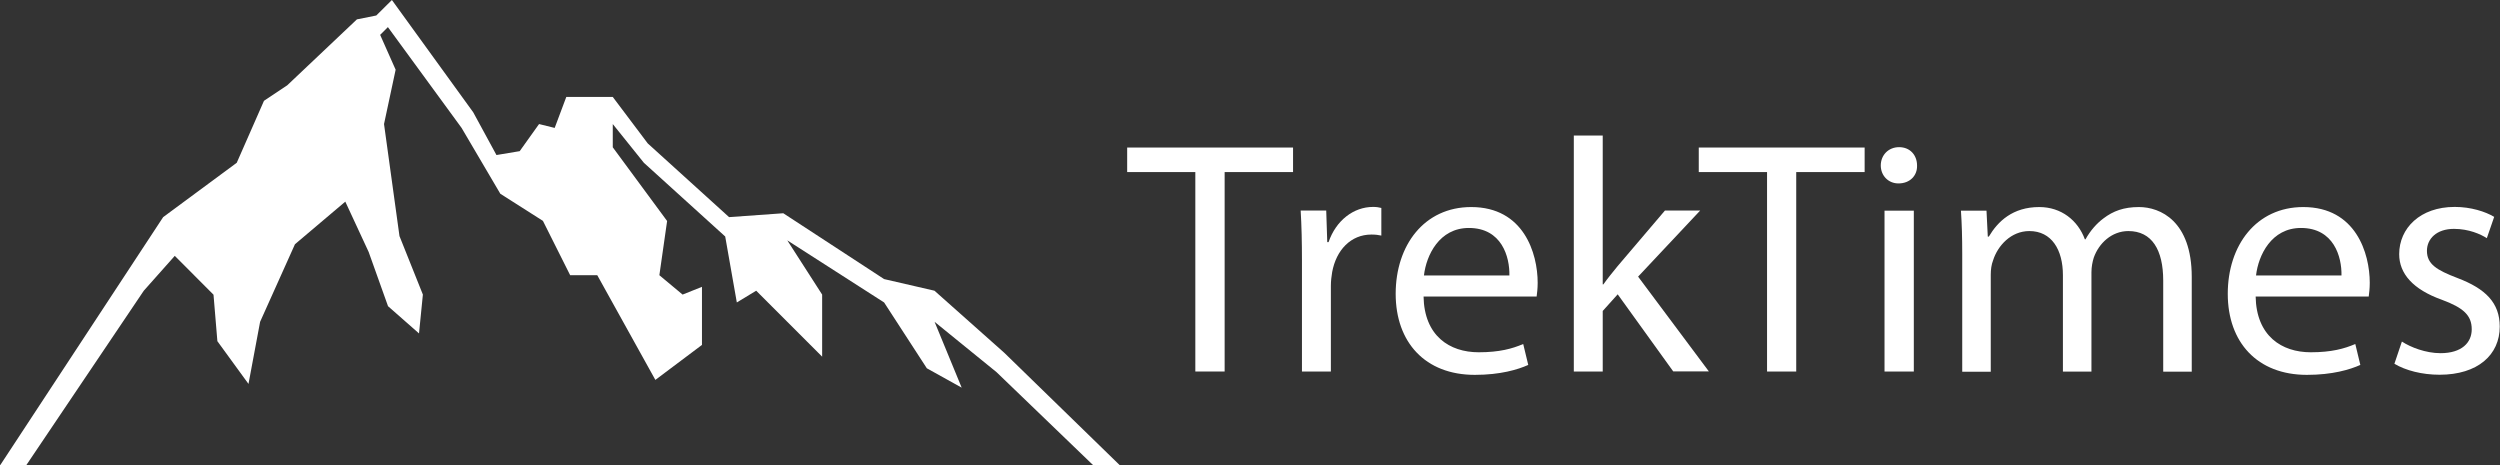 <?xml version="1.0" encoding="utf-8"?>
<!-- Generator: Adobe Illustrator 23.0.4, SVG Export Plug-In . SVG Version: 6.00 Build 0)  -->
<svg version="1.1" id="Layer_1" xmlns="http://www.w3.org/2000/svg" xmlns:xlink="http://www.w3.org/1999/xlink" x="0px" y="0px"
	 viewBox="0 0 193.67 36.06" style="enable-background:new 0 0 193.67 36.06;" xml:space="preserve">
<rect x="0" y="0" width="193.67" height="36.06" fill="#333333" stroke="none"/>
<style type="text/css">
	.st0{fill:#FFFFFF;}
	.st1{fill-rule:evenodd;clip-rule:evenodd;fill:#FFFFFF;}
</style>
<g>
	<path class="st0" d="M92.6,13.33h-5.28v-1.9h12.85v1.9h-5.3v15.45H92.6V13.33z"/>
	<path class="st0" d="M100.86,20.2c0-1.47-0.03-2.73-0.1-3.89h1.98l0.08,2.45h0.1c0.57-1.67,1.93-2.73,3.45-2.73
		c0.26,0,0.44,0.03,0.64,0.08v2.14c-0.23-0.05-0.46-0.08-0.77-0.08c-1.6,0-2.73,1.21-3.04,2.91c-0.05,0.31-0.1,0.67-0.1,1.06v6.64
		h-2.24V20.2z"/>
	<path class="st0" d="M110.28,22.96c0.05,3.06,2.01,4.33,4.27,4.33c1.62,0,2.6-0.28,3.45-0.64l0.39,1.62
		c-0.8,0.36-2.16,0.77-4.14,0.77c-3.84,0-6.13-2.52-6.13-6.28s2.21-6.72,5.85-6.72c4.07,0,5.15,3.58,5.15,5.87
		c0,0.46-0.05,0.82-0.08,1.06H110.28z M116.93,21.34c0.03-1.44-0.59-3.68-3.14-3.68c-2.29,0-3.3,2.11-3.48,3.68H116.93z"/>
	<path class="st0" d="M124.16,22.03h0.05c0.31-0.44,0.75-0.98,1.11-1.42l3.66-4.3h2.73l-4.81,5.12l5.48,7.34h-2.76l-4.3-5.97
		l-1.16,1.29v4.69h-2.24V10.5h2.24V22.03z"/>
	<path class="st0" d="M136.88,13.33h-5.28v-1.9h12.85v1.9h-5.3v15.45h-2.26V13.33z"/>
	<path class="st0" d="M148.51,12.82c0.03,0.77-0.54,1.39-1.44,1.39c-0.8,0-1.37-0.62-1.37-1.39c0-0.8,0.59-1.42,1.42-1.42
		C147.97,11.4,148.51,12.02,148.51,12.82z M145.99,28.78V16.32h2.27v12.46H145.99z"/>
	<path class="st0" d="M152.01,19.69c0-1.29-0.03-2.34-0.1-3.37h1.98l0.1,2.01h0.08c0.7-1.18,1.85-2.29,3.91-2.29
		c1.7,0,2.99,1.03,3.53,2.5h0.05c0.39-0.7,0.88-1.24,1.39-1.62c0.75-0.57,1.57-0.88,2.75-0.88c1.65,0,4.09,1.08,4.09,5.41v7.34
		h-2.21v-7.05c0-2.39-0.88-3.84-2.7-3.84c-1.29,0-2.29,0.95-2.68,2.06c-0.1,0.31-0.18,0.72-0.18,1.13v7.7h-2.21v-7.47
		c0-1.98-0.88-3.42-2.6-3.42c-1.42,0-2.45,1.13-2.81,2.27c-0.13,0.33-0.18,0.72-0.18,1.11v7.52h-2.21V19.69z"/>
	<path class="st0" d="M174.74,22.96c0.05,3.06,2.01,4.33,4.27,4.33c1.62,0,2.6-0.28,3.45-0.64l0.39,1.62
		c-0.8,0.36-2.16,0.77-4.14,0.77c-3.84,0-6.13-2.52-6.13-6.28s2.21-6.72,5.85-6.72c4.07,0,5.15,3.58,5.15,5.87
		c0,0.46-0.05,0.82-0.08,1.06H174.74z M181.39,21.34c0.03-1.44-0.59-3.68-3.14-3.68c-2.29,0-3.3,2.11-3.48,3.68H181.39z"/>
	<path class="st0" d="M186.07,26.46c0.67,0.44,1.85,0.9,2.99,0.9c1.65,0,2.42-0.82,2.42-1.85c0-1.08-0.64-1.67-2.32-2.29
		c-2.24-0.8-3.3-2.03-3.3-3.53c0-2.01,1.62-3.66,4.3-3.66c1.26,0,2.37,0.36,3.06,0.77l-0.57,1.65c-0.49-0.31-1.39-0.72-2.55-0.72
		c-1.34,0-2.09,0.77-2.09,1.7c0,1.03,0.75,1.49,2.37,2.11c2.16,0.82,3.27,1.91,3.27,3.76c0,2.19-1.7,3.73-4.66,3.73
		c-1.36,0-2.63-0.33-3.5-0.85L186.07,26.46z"/>
</g>
<path class="st1" d="M77.8,27.33l-5.41-4.81l-3.9-0.9l-7.81-5.1l-4.2,0.3l-6.3-5.71l-2.71-3.6h-3.6l-0.9,2.4l-1.21-0.3l-1.5,2.1
	l-1.8,0.3l-1.8-3.31L30.36,0l-1.21,1.2l-1.5,0.3l-5.4,5.11l-1.8,1.2l-2.11,4.8l-5.7,4.21L0,36.06h2.02l9.12-13.54l2.4-2.7l3,3.01
	l0.3,3.6l2.41,3.31l0.9-4.81l2.7-6.01l3.9-3.3l1.81,3.9l1.5,4.2l2.4,2.11l0.3-3.01l-1.8-4.5l-0.01-0.01l-1.2-8.7l0.9-4.21l-1.2-2.7
	l0.6-0.6l5.71,7.81l3,5.1l3.3,2.1l2.11,4.21h2.1l4.5,8.11l3.61-2.71v-4.5l-1.5,0.6l-1.8-1.5l0.6-4.2l-4.21-5.71v-1.8l2.41,3
	l6.3,5.71l0.9,5.11l1.5-0.91l5.11,5.11v-4.81l-2.7-4.2l7.5,4.81l3.31,5.1l2.7,1.5l-2.1-5.1l4.8,3.9l7.51,7.23h2.06L77.8,27.33z"/>
<g>
</g>
<g>
</g>
<g>
</g>
<g>
</g>
<g>
</g>
<g>
</g>
<g>
</g>
<g>
</g>
<g>
</g>
<g>
</g>
<g>
</g>
<g>
</g>
<g>
</g>
<g>
</g>
<g>
</g>
</svg>
